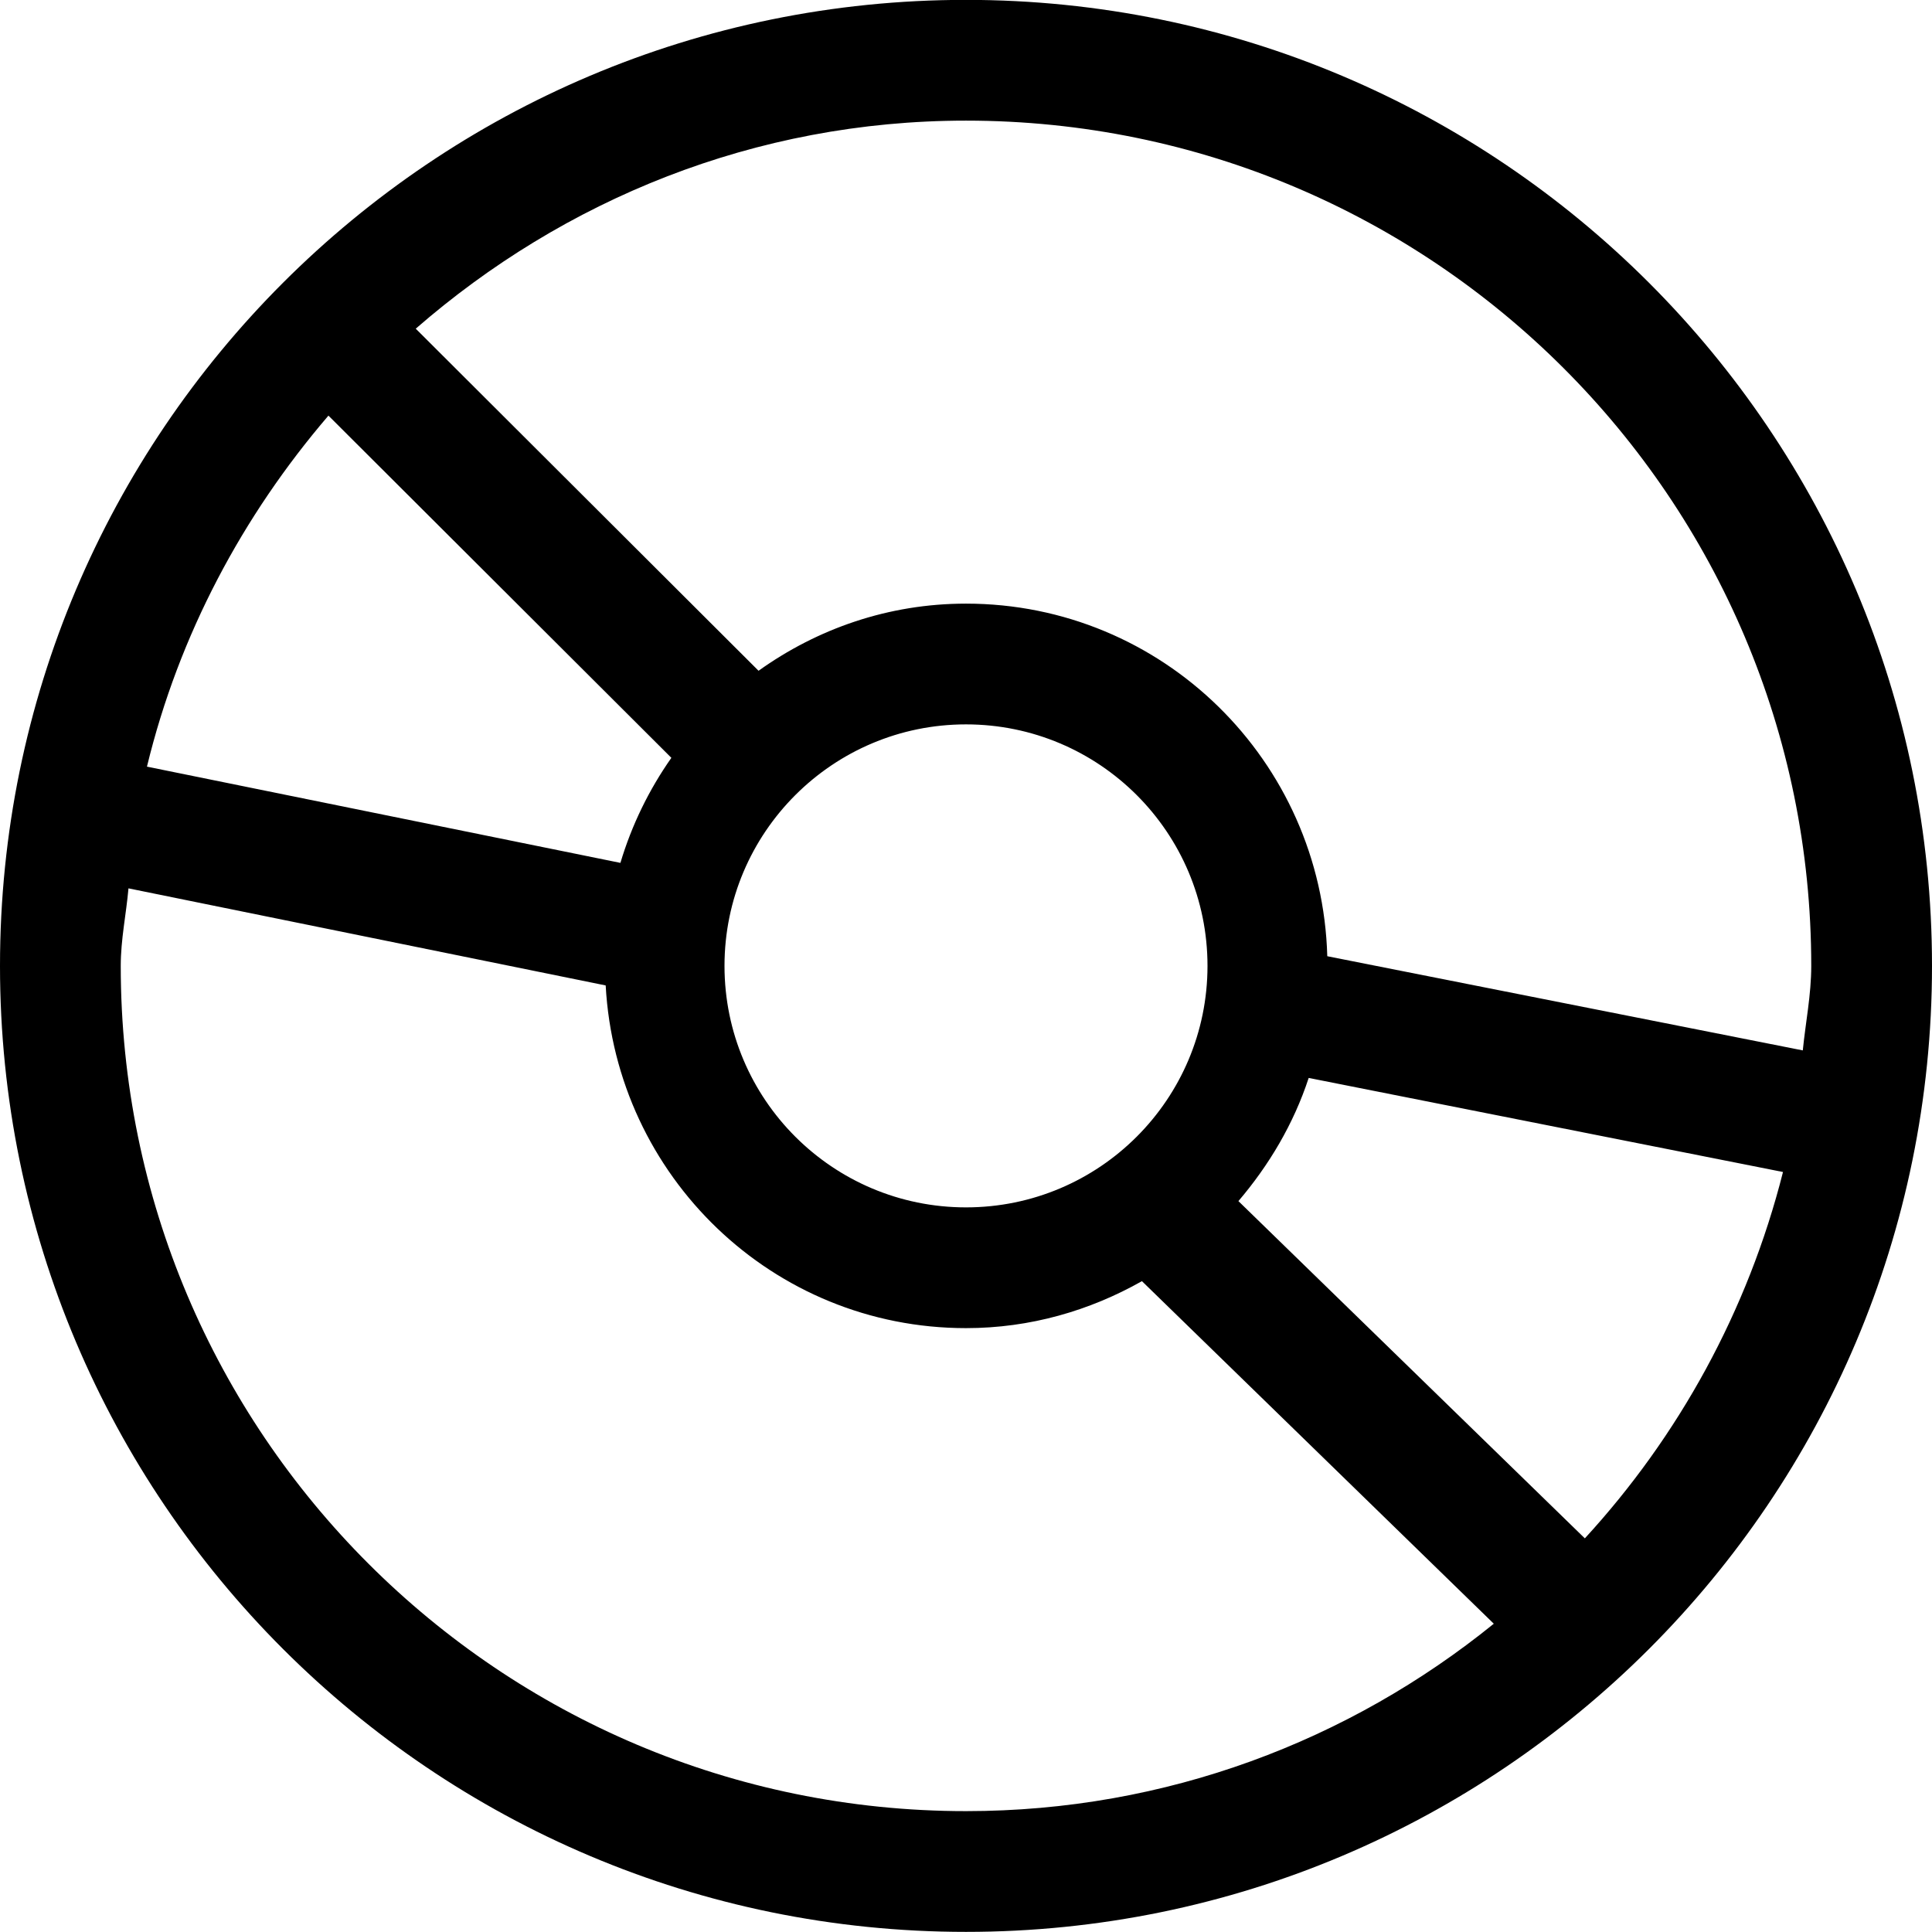 <?xml version="1.0" encoding="iso-8859-1"?>
<!-- Generator: Adobe Illustrator 16.0.0, SVG Export Plug-In . SVG Version: 6.00 Build 0)  -->
<!DOCTYPE svg PUBLIC "-//W3C//DTD SVG 1.1//EN" "http://www.w3.org/Graphics/SVG/1.1/DTD/svg11.dtd">
<svg version="1.1" xmlns="http://www.w3.org/2000/svg" xmlns:xlink="http://www.w3.org/1999/xlink" x="0px" y="0px" width="16px"
	 height="16px" viewBox="0 0 16 16" style="enable-background:new 0 0 16 16;" xml:space="preserve">
<g id="_x31_0-music_-_cd_disk_vynil" style="enable-background:new    ;">
	<path d="M8-0.001c-4.418,0-8,3.582-8,8s3.582,8,8,8c4.418,0,8-3.582,8-8S12.418-0.001,8-0.001z M2.72,3.442l2.84,2.834
		C5.376,6.538,5.232,6.831,5.138,7.146L1.217,6.349C1.482,5.255,2.011,4.269,2.72,3.442z M8,14.999c-3.866,0-7-3.134-7-7
		c0-0.22,0.045-0.427,0.064-0.642l3.952,0.804C5.102,9.74,6.398,10.999,8,10.999c0.532,0,1.025-0.145,1.457-0.389l2.914,2.837
		C11.176,14.415,9.66,14.999,8,14.999z M6,7.999c0-1.104,0.896-2,2-2c1.105,0,2,0.896,2,2s-0.895,2-2,2C6.896,9.999,6,9.104,6,7.999
		z M13.125,12.74l-2.869-2.793c0.254-0.298,0.457-0.639,0.582-1.02l3.928,0.779C14.475,10.857,13.902,11.894,13.125,12.74z
		 M10.992,7.919C10.947,6.3,9.629,4.999,8,4.999c-0.644,0-1.233,0.209-1.718,0.556L3.443,2.722C4.666,1.657,6.249,0.999,8,0.999
		c3.865,0,7,3.134,7,7c0,0.24-0.047,0.467-0.07,0.7L10.992,7.919z"/>
</g>
<g id="Layer_1">
</g>
</svg>

